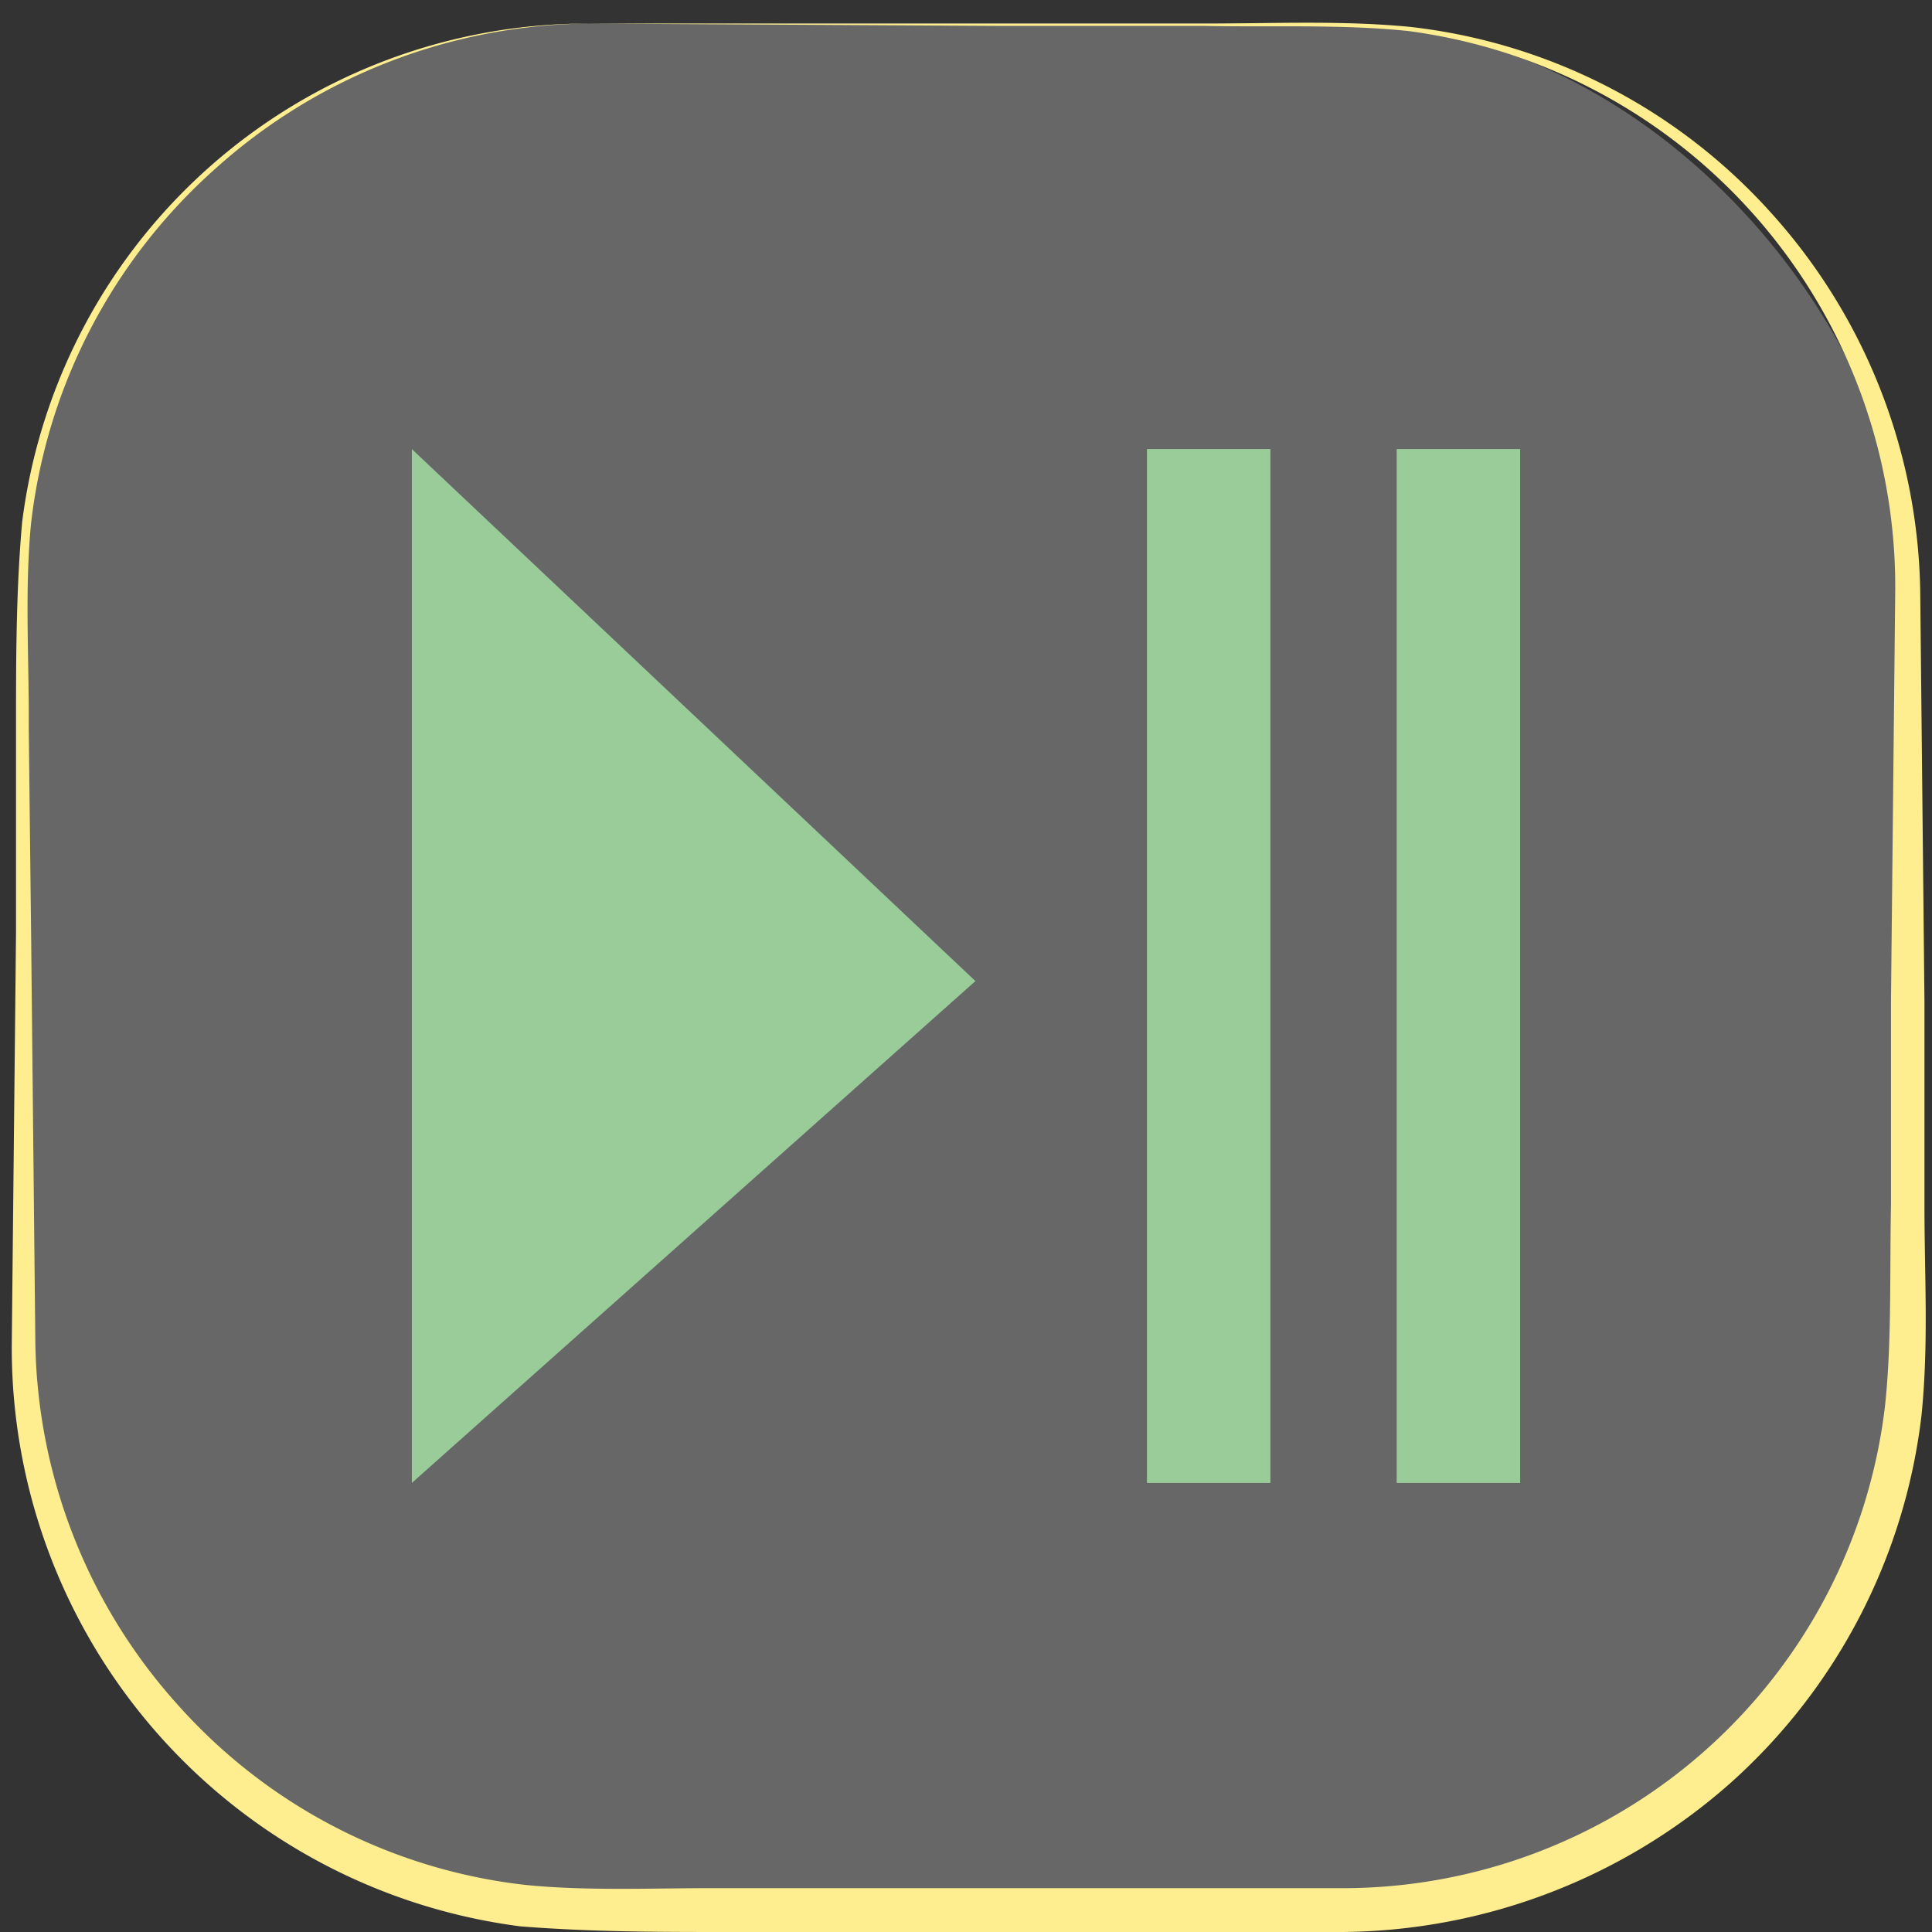 <svg id="Layer_1" data-name="Layer 1" xmlns="http://www.w3.org/2000/svg" viewBox="0 0 41 41"><rect x="0" y="0" width="41" height="41" fill="#333333" stroke="none"/><defs><style>.cls-1{fill:#666766;}.cls-2{fill:#feee8f;}.cls-3{fill:#9c9;}</style></defs><title>Ikonice</title><rect class="cls-1" x="0.5" y="0.5" width="40" height="40" rx="12" ry="12"/><path class="cls-2" d="M12.5.5l8.71,0h4.35c1.45,0,2.9-.07,4.36.07a12.12,12.12,0,0,1,7.65,3.93,12.27,12.27,0,0,1,3.18,8.05l.09,8.71,0,4.35c0,1.46.09,2.88-.06,4.4a12.4,12.4,0,0,1-4.07,7.84A12.57,12.57,0,0,1,28.5,41l-8.71,0H15.44c-1.46,0-2.88,0-4.4-.12A12.38,12.38,0,0,1,.25,28.5l.09-8.71,0-4.35c0-1.45,0-2.9.13-4.36A12.09,12.09,0,0,1,12.5.5Zm0,0A12,12,0,0,0,4.57,3.58,11.88,11.88,0,0,0,.66,11.1C.52,12.53.62,14,.61,15.44l.05,4.35L.75,28.5a11.75,11.75,0,0,0,3.06,7.72A11.62,11.62,0,0,0,11.14,40c1.37.14,2.85.06,4.3.07h4.35l8.71,0A11.59,11.59,0,0,0,40,29.86c.15-1.37.1-2.85.13-4.3l0-4.35.09-8.71A11.9,11.9,0,0,0,29.9.66C28.47.51,27,.58,25.56.55H21.21Z"/><polygon class="cls-3" points="8.74 9.53 8.74 31.47 20.7 20.82 8.74 9.53"/><rect class="cls-3" x="24.34" y="9.53" width="2.62" height="21.94"/><rect class="cls-3" x="29.64" y="9.53" width="2.62" height="21.94"/></svg>